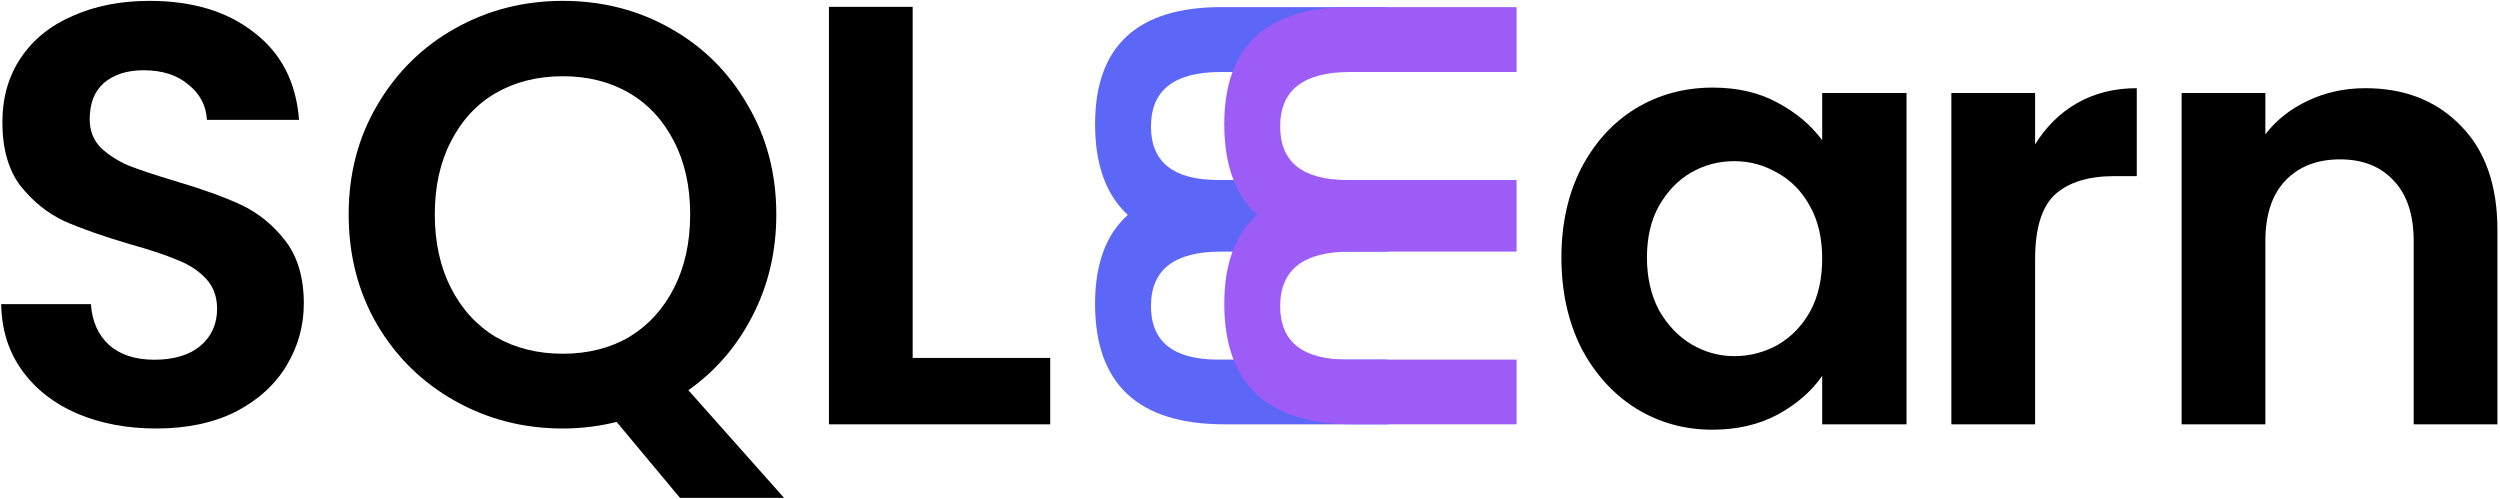 <svg width="836" height="167" viewBox="0 0 836 167" fill="none" xmlns="http://www.w3.org/2000/svg">
<path fill-rule="evenodd" clip-rule="evenodd" d="M463.935 81.827V84.145H408.198C392.656 84.145 384.885 90.219 384.885 102.366C384.885 114.291 392.388 120.253 407.394 120.253H463.935V141.891H409.471C380.62 141.891 366.194 128.448 366.194 101.562C366.194 88.285 369.846 78.388 377.148 71.87C369.846 65.148 366.194 55.025 366.194 41.498C366.194 15.416 380.285 2.375 408.466 2.375H463.935V24.081H408.198C392.656 24.081 384.885 30.155 384.885 42.302C384.885 54.227 392.388 60.189 407.394 60.189H463.935V62.44V81.827Z" fill="#5C67F7"/>
<path fill-rule="evenodd" clip-rule="evenodd" d="M507.138 81.827V84.145H451.401C435.859 84.145 428.088 90.219 428.088 102.366C428.088 114.291 435.591 120.253 450.597 120.253H507.138V141.891H452.674C423.823 141.891 409.397 128.448 409.397 101.562C409.397 88.285 413.049 78.388 420.351 71.87C413.049 65.148 409.397 55.025 409.397 41.498C409.397 15.416 423.488 2.375 451.669 2.375H507.138V24.081H451.401C435.859 24.081 428.088 30.155 428.088 42.302C428.088 54.227 435.591 60.189 450.597 60.189H507.138V62.439V81.827Z" fill="#9E5CF7"/>
<path d="M790.938 29.491C804.138 29.491 814.805 33.691 822.938 42.091C831.071 50.358 835.138 61.958 835.138 76.891V141.891H807.138V80.691C807.138 71.891 804.938 65.158 800.538 60.491C796.138 55.691 790.138 53.291 782.538 53.291C774.805 53.291 768.671 55.691 764.138 60.491C759.738 65.158 757.538 71.891 757.538 80.691V141.891H729.538V31.091H757.538V44.891C761.271 40.091 766.005 36.358 771.738 33.691C777.605 30.891 784.005 29.491 790.938 29.491Z" fill="black"/>
<path d="M680.538 48.291C684.138 42.425 688.805 37.825 694.538 34.491C700.405 31.158 707.071 29.491 714.538 29.491V58.891H707.138C698.338 58.891 691.671 60.958 687.138 65.091C682.738 69.225 680.538 76.424 680.538 86.691V141.891H652.538V31.091H680.538V48.291Z" fill="black"/>
<path d="M522.138 86.091C522.138 74.891 524.338 64.958 528.738 56.291C533.271 47.625 539.338 40.958 546.938 36.291C554.671 31.625 563.271 29.291 572.738 29.291C581.004 29.291 588.204 30.958 594.338 34.291C600.604 37.625 605.604 41.825 609.338 46.891V31.091H637.538V141.891H609.338V125.691C605.738 130.891 600.738 135.225 594.338 138.691C588.071 142.025 580.804 143.691 572.538 143.691C563.204 143.691 554.671 141.291 546.938 136.491C539.338 131.691 533.271 124.958 528.738 116.291C524.338 107.491 522.138 97.425 522.138 86.091ZM609.338 86.491C609.338 79.691 608.004 73.891 605.338 69.091C602.671 64.158 599.071 60.425 594.538 57.891C590.004 55.225 585.138 53.891 579.938 53.891C574.738 53.891 569.938 55.158 565.538 57.691C561.138 60.225 557.538 63.958 554.738 68.891C552.071 73.691 550.738 79.425 550.738 86.091C550.738 92.758 552.071 98.625 554.738 103.691C557.538 108.625 561.138 112.425 565.538 115.091C570.071 117.758 574.871 119.091 579.938 119.091C585.138 119.091 590.004 117.825 594.538 115.291C599.071 112.625 602.671 108.891 605.338 104.091C608.004 99.158 609.338 93.291 609.338 86.491Z" fill="black"/>
<path d="M305.194 119.691H351.194V141.891H277.194V2.291H305.194V119.691Z" fill="black"/>
<path d="M227.395 166.491L206.195 141.091C200.328 142.558 194.328 143.291 188.195 143.291C175.128 143.291 163.128 140.225 152.195 134.091C141.261 127.958 132.595 119.491 126.195 108.691C119.795 97.758 116.595 85.425 116.595 71.691C116.595 58.091 119.795 45.891 126.195 35.091C132.595 24.158 141.261 15.625 152.195 9.491C163.128 3.358 175.128 0.291 188.195 0.291C201.395 0.291 213.395 3.358 224.195 9.491C235.128 15.625 243.728 24.158 249.995 35.091C256.395 45.891 259.595 58.091 259.595 71.691C259.595 84.091 256.928 95.425 251.595 105.691C246.395 115.825 239.261 124.091 230.195 130.491L262.195 166.491H227.395ZM145.395 71.691C145.395 81.025 147.195 89.225 150.795 96.291C154.395 103.358 159.395 108.825 165.795 112.691C172.328 116.425 179.795 118.291 188.195 118.291C196.595 118.291 203.995 116.425 210.395 112.691C216.795 108.825 221.795 103.358 225.395 96.291C228.995 89.225 230.795 81.025 230.795 71.691C230.795 62.358 228.995 54.225 225.395 47.291C221.795 40.225 216.795 34.825 210.395 31.091C203.995 27.358 196.595 25.491 188.195 25.491C179.795 25.491 172.328 27.358 165.795 31.091C159.395 34.825 154.395 40.225 150.795 47.291C147.195 54.225 145.395 62.358 145.395 71.691Z" fill="black"/>
<path d="M52.194 143.291C42.461 143.291 33.661 141.625 25.794 138.291C18.061 134.958 11.928 130.158 7.395 123.891C2.861 117.625 0.528 110.225 0.395 101.691H30.395C30.794 107.425 32.794 111.958 36.395 115.291C40.128 118.625 45.194 120.291 51.594 120.291C58.128 120.291 63.261 118.758 66.995 115.691C70.728 112.491 72.594 108.358 72.594 103.291C72.594 99.158 71.328 95.758 68.794 93.091C66.261 90.425 63.061 88.358 59.194 86.891C55.461 85.291 50.261 83.558 43.594 81.691C34.528 79.025 27.128 76.425 21.395 73.891C15.794 71.225 10.928 67.291 6.795 62.091C2.795 56.758 0.795 49.691 0.795 40.891C0.795 32.625 2.861 25.425 6.995 19.291C11.128 13.158 16.928 8.491 24.395 5.291C31.861 1.958 40.395 0.291 49.995 0.291C64.394 0.291 76.061 3.825 84.995 10.891C94.061 17.825 99.061 27.558 99.995 40.091H69.195C68.928 35.291 66.861 31.358 62.995 28.291C59.261 25.091 54.261 23.491 47.995 23.491C42.528 23.491 38.128 24.891 34.794 27.691C31.595 30.491 29.994 34.558 29.994 39.891C29.994 43.625 31.195 46.758 33.594 49.291C36.128 51.691 39.194 53.691 42.794 55.291C46.528 56.758 51.728 58.491 58.395 60.491C67.461 63.158 74.861 65.825 80.594 68.491C86.328 71.158 91.261 75.158 95.394 80.491C99.528 85.825 101.595 92.825 101.595 101.491C101.595 108.958 99.661 115.891 95.794 122.291C91.928 128.691 86.261 133.825 78.794 137.691C71.328 141.425 62.461 143.291 52.194 143.291Z" fill="black"/>
</svg>
